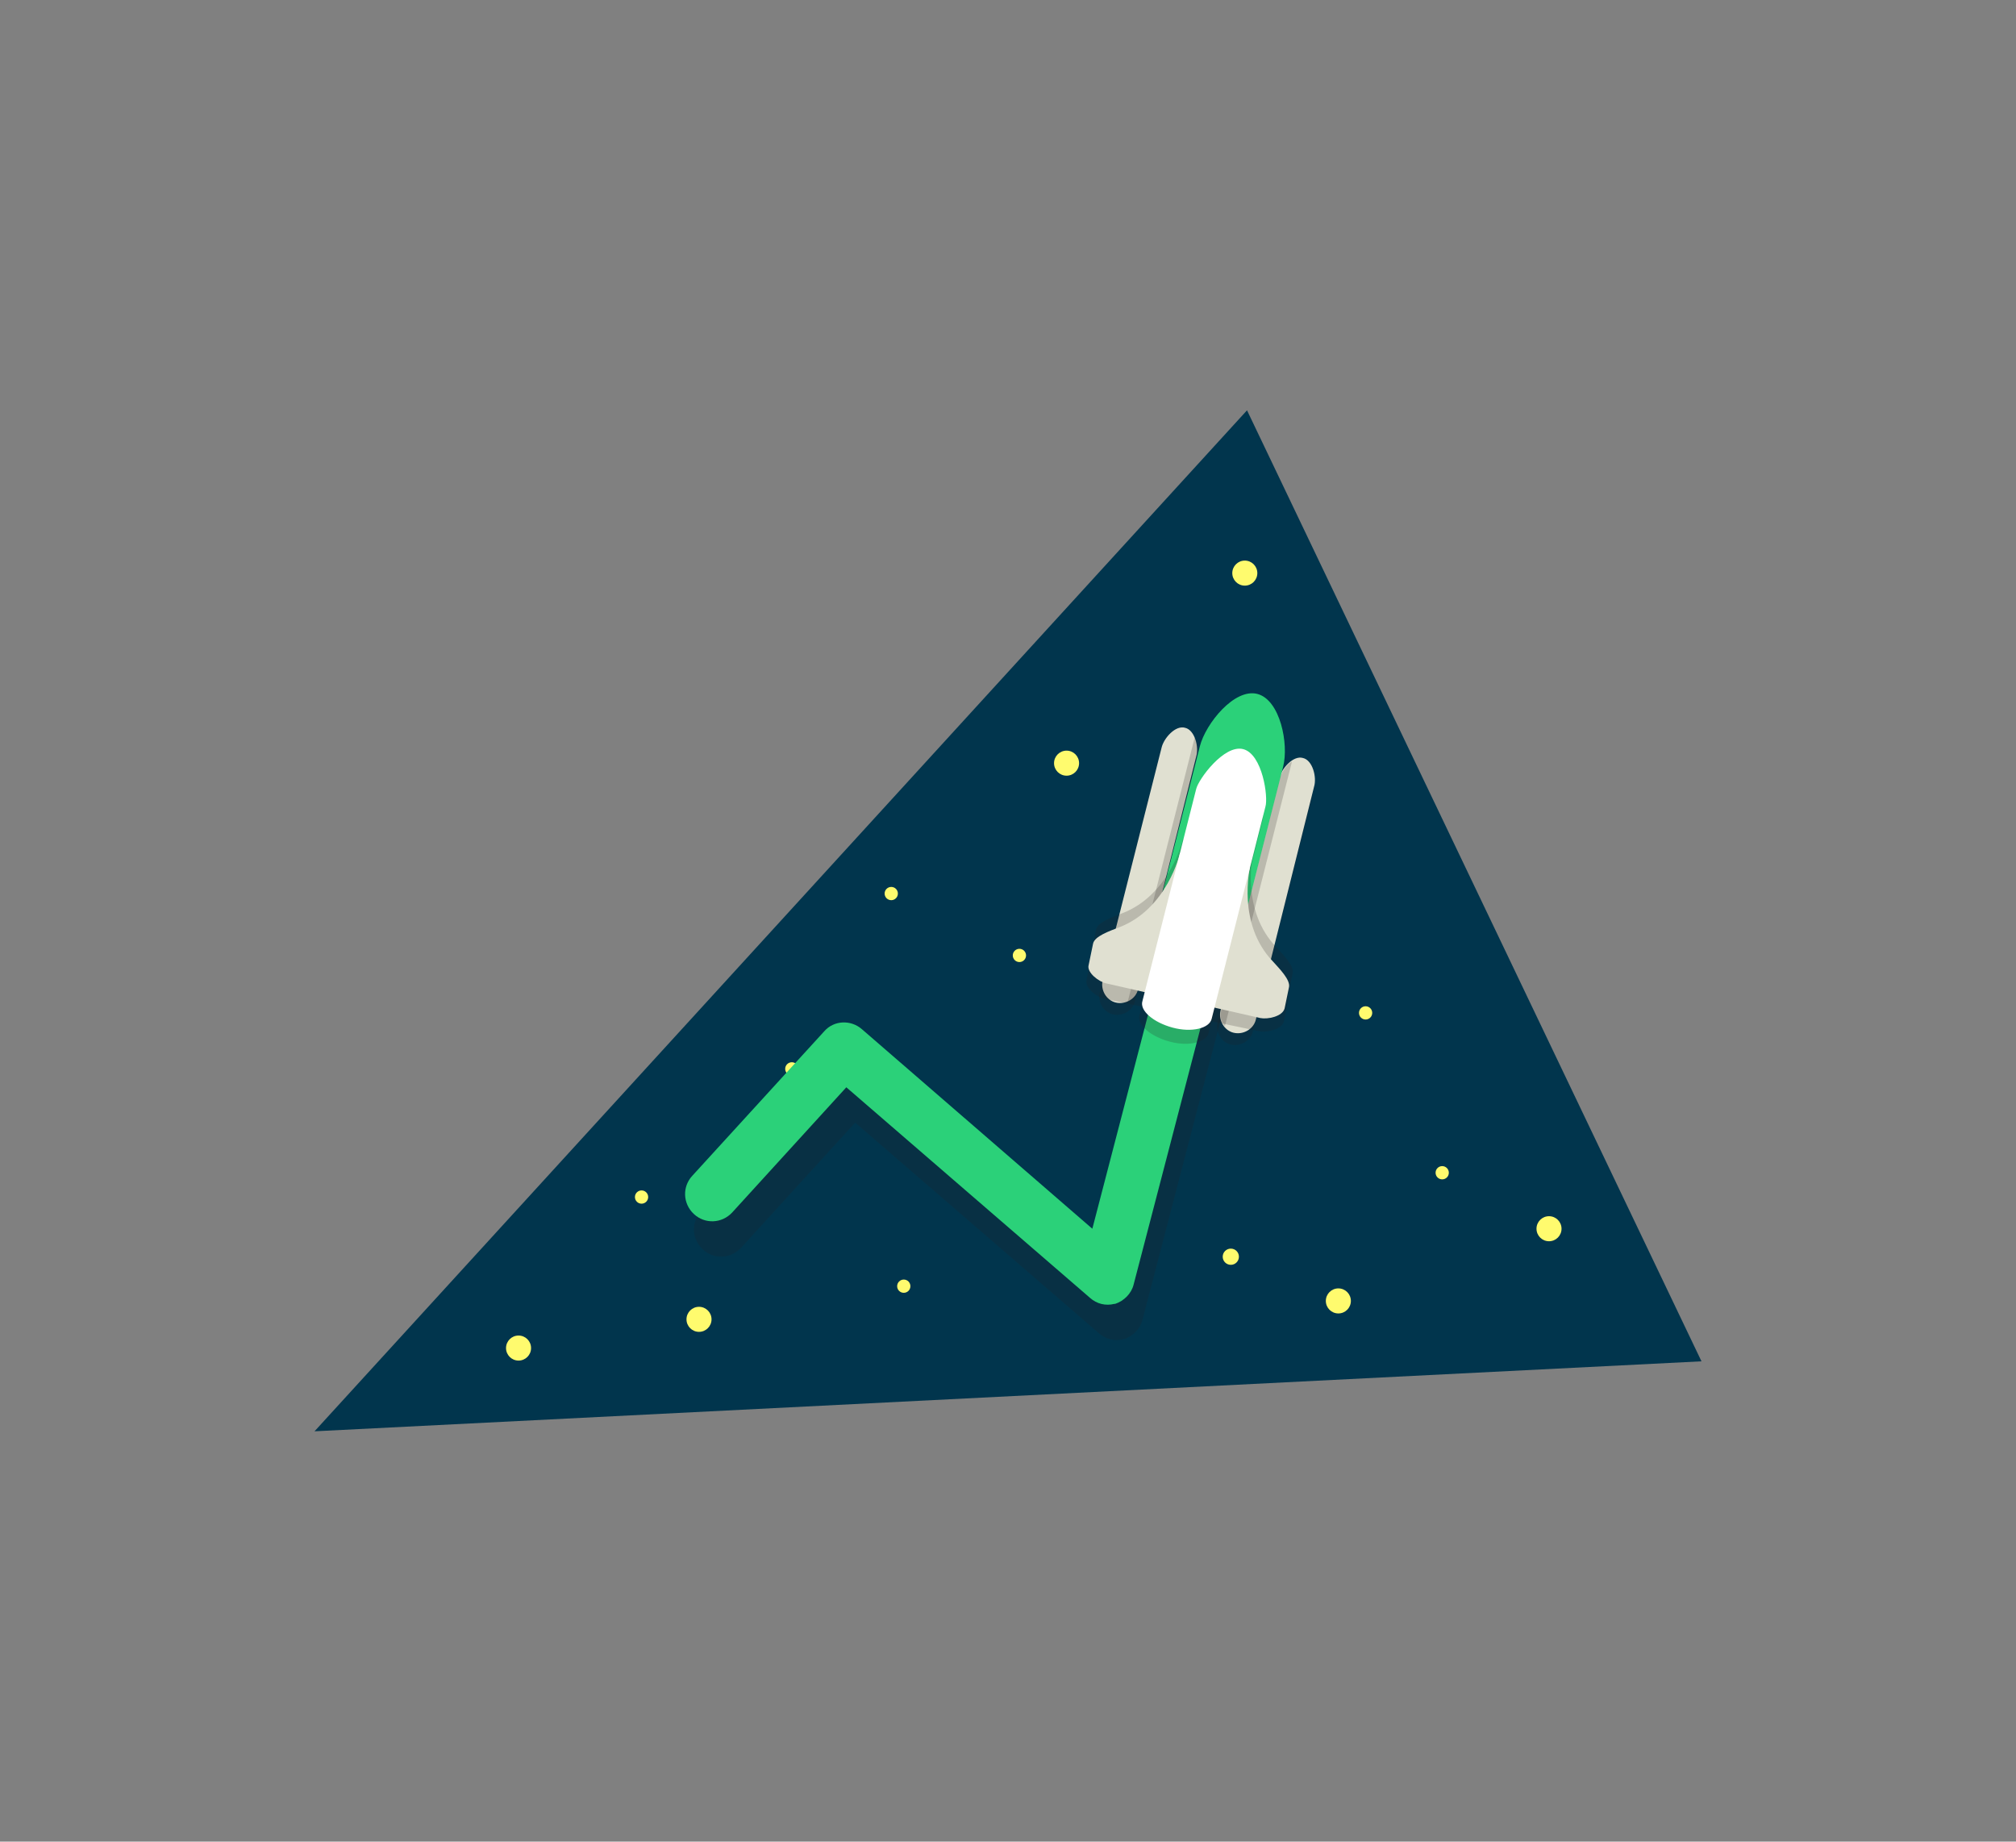 <?xml version="1.0" encoding="utf-8"?>
<!-- Generator: Adobe Illustrator 19.0.0, SVG Export Plug-In . SVG Version: 6.00 Build 0)  -->
<svg version="1.1" id="Layer_1" xmlns="http://www.w3.org/2000/svg" xmlns:xlink="http://www.w3.org/1999/xlink" x="0px" y="0px"
	 viewBox="-168 272 273.7 250" style="enable-background:new -168 272 273.7 250;" xml:space="preserve">
<rect x="-168" y="272" width="273.7" height="250" fill="#808080" stroke="none"/>
<style type="text/css">
	.st0{fill:#01354D;}
	.st1{fill:#FFFB6E;}
	.st2{opacity:0.2;}
	.st3{fill:#231F20;}
	.st4{fill:#2BD179;}
	.st5{opacity:0.2;fill:#231F20;}
	.st6{fill:#E0E0D1;}
	.st7{fill:#FFFFFF;}
</style>
<g>
	<polygon class="st0" points="63,456.8 -125.3,466.3 1.3,327.7 	"/>
	<circle class="st1" cx="-97.6" cy="455" r="1.7"/>
	<circle class="st1" cx="-23.2" cy="375.6" r="1.7"/>
	<circle class="st1" cx="-73.1" cy="451.1" r="1.7"/>
	<circle class="st1" cx="13.7" cy="448.6" r="1.7"/>
	<circle class="st1" cx="-80.9" cy="434.5" r="0.9"/>
	<circle class="st1" cx="-29.6" cy="401.7" r="0.9"/>
	<circle class="st1" cx="-45.3" cy="446.6" r="0.9"/>
	<circle class="st1" cx="-60.5" cy="417.1" r="0.9"/>
	<circle class="st1" cx="17.4" cy="409.5" r="0.9"/>
	<circle class="st1" cx="1" cy="349.8" r="1.7"/>
	<circle class="st1" cx="42.3" cy="438.8" r="1.7"/>
	<circle class="st1" cx="27.8" cy="431.2" r="0.9"/>
	<circle class="st1" cx="-47" cy="393.3" r="0.9"/>
	<g>
		<g class="st2">
			<g>
				<path class="st3" d="M-15.5,453.8c-1.2,0.3-2.4,0-3.3-0.8l-33.1-28.6l-15.5,17c-1.4,1.5-3.7,1.6-5.2,0.2
					c-1.5-1.4-1.6-3.7-0.2-5.2l17.9-19.6c1.3-1.5,3.6-1.6,5.1-0.3l31.3,27.1l13.9-53.4c0.3-1.2,1.2-2.2,2.4-2.6
					c1.2-0.4,2.5-0.2,3.5,0.6l-0.2,9.3l-14,53.7c-0.3,1.2-1.3,2.2-2.5,2.6C-15.4,453.7-15.5,453.8-15.5,453.8z"/>
			</g>
		</g>
		<g>
			<path class="st4" d="M-16.7,449c-1.2,0.3-2.4,0-3.3-0.8l-33.1-28.6l-15.5,17c-1.4,1.5-3.7,1.6-5.2,0.2c-1.5-1.4-1.6-3.7-0.2-5.2
				l17.9-19.6c1.3-1.5,3.6-1.6,5.1-0.3l31.3,27.1l13.9-53.4c0.3-1.2,1.2-2.2,2.4-2.6c1.2-0.4,2.5-0.2,3.5,0.6l-0.2,9.3l-14,53.7
				c-0.3,1.2-1.3,2.2-2.5,2.6C-16.6,449-16.7,449-16.7,449z"/>
		</g>
	</g>
	<circle class="st1" cx="-0.9" cy="442.6" r="1.1"/>
	<g>
		<path class="st5" d="M-13.9,407.9c-0.3,1.3-1.7,2.1-3,1.8l0,0c-1.3-0.3-2.1-1.7-1.8-3l8-31.6c0.3-1.3,1.7-2.1,3-1.8l0,0
			c1.3,0.3,2.1,1.7,1.8,3L-13.9,407.9z"/>
		<path class="st5" d="M2.1,412c-0.3,1.3-1.7,2.1-3,1.8l0,0c-1.3-0.3-2.1-1.7-1.8-3l8-31.6c0.3-1.3,1.7-2.1,3-1.8l0,0
			c1.3,0.3,2.1,1.7,1.8,3L2.1,412z"/>
		<path class="st6" d="M-13.5,406.3c-0.3,1.3-1.7,2.1-3,1.8l0,0c-1.3-0.3-2.1-1.7-1.8-3l8-31.6c0.3-1.3,1.9-3.1,3.2-2.7l0,0
			c1.3,0.3,1.9,2.6,1.5,3.9L-13.5,406.3z"/>
		<path class="st6" d="M2.5,410.4c-0.3,1.3-1.7,2.1-3,1.8l0,0c-1.3-0.3-2.1-1.7-1.8-3l8-31.6c0.3-1.3,1.9-3.1,3.2-2.7l0,0
			c1.3,0.3,1.9,2.6,1.5,3.9L2.5,410.4z"/>
		<path class="st4" d="M-0.3,401.7c-0.8,3.1-4,5-7.1,4.2l0,0c-3.1-0.8-5-4-4.2-7.1l6.5-25.5c0.8-3.1,4.7-7.9,7.8-7.1l0,0
			c3.1,0.8,4.3,6.8,3.5,9.9L-0.3,401.7z"/>
		<path class="st5" d="M-4.7,408.4c-0.2,1.1-1.3,1.7-2.3,1.5l-11-2.3c-1.1-0.2-2.7-1.5-2.5-2.5l0.6-2.9c0.2-1.1,2.2-1.7,3.5-2.3
			c6.5-2.6,8.1-10.2,8.1-10.2c1.1,0.2,6.2,6.2,6,7.2L-4.7,408.4z"/>
		<path class="st5" d="M-9.5,407.4c-0.2,1.1,0.5,2.1,1.5,2.3L3,412c1.1,0.2,3-0.3,3.3-1.3l0.6-2.9c0.2-1.1-1.3-2.5-2.3-3.5
			c-4.9-5-3.3-12.6-3.3-12.6c-1.1-0.2-8.2,3.2-8.4,4.2L-9.5,407.4z"/>
		<path class="st5" d="M-3.9,412.2c-0.3,1.3-2.7,1.9-5.3,1.2l0,0c-2.6-0.7-4.5-2.3-4.1-3.6l7.3-28.8c0.3-1.3,3.8-6.1,6.4-5.4l0,0
			c2.6,0.7,3.4,6.5,3,7.8L-3.9,412.2z"/>
		<path class="st5" d="M-4.1,404.6c-0.2,1-1.3,1.7-2.3,1.5l-11-2.5c-1-0.2-2.7-1.5-2.4-2.5l0.6-2.9c0.2-1,2.2-1.7,3.5-2.2
			c6.6-2.5,8.3-10.1,8.3-10.1c1,0.2,6.1,6.3,5.9,7.3L-4.1,404.6z"/>
		<path class="st5" d="M-8.9,403.5c-0.2,1,0.4,2.1,1.5,2.3l11,2.5c1,0.2,3-0.2,3.3-1.3l0.6-2.9c0.2-1-1.3-2.5-2.2-3.5
			C0.4,395.6,2.1,388,2.1,388c-1-0.2-8.2,3-8.5,4.1L-8.9,403.5z"/>
		<g class="st2">
			<path class="st3" d="M-13.5,406.3l8-31.6c0.2-0.8,0.1-2-0.3-2.6l-9.1,35.9C-14.3,407.7-13.7,407.1-13.5,406.3z"/>
			<path class="st3" d="M5.8,377.6l-8,31.6c-0.2,0.8,0,1.6,0.5,2.1l9.1-35.9C6.7,375.7,6,376.8,5.8,377.6z"/>
		</g>
		<path class="st6" d="M-4.5,406.5c-0.2,1-1.3,1.7-2.3,1.5l-11-2.5c-1-0.2-2.7-1.5-2.4-2.5l0.6-2.9c0.2-1,2.2-1.7,3.5-2.2
			c6.6-2.5,8.3-10.1,8.3-10.1c1,0.2,6.1,6.3,5.9,7.3L-4.5,406.5z"/>
		<path class="st6" d="M-9.4,405.4c-0.2,1,0.4,2.1,1.5,2.3l11,2.5c1,0.2,3-0.2,3.3-1.3l0.6-2.9c0.2-1-1.3-2.5-2.2-3.5
			c-4.9-5.1-3.1-12.7-3.1-12.7c-1-0.2-8.2,3-8.5,4.1L-9.4,405.4z"/>
		<path class="st7" d="M-3.5,410.3c-0.3,1.3-2.7,1.9-5.3,1.2l0,0c-2.6-0.7-4.5-2.3-4.1-3.6l7.3-28.8c0.3-1.3,3.8-6.1,6.4-5.4l0,0
			c2.6,0.7,3.4,6.5,3,7.8L-3.5,410.3z"/>
	</g>
</g>
</svg>

